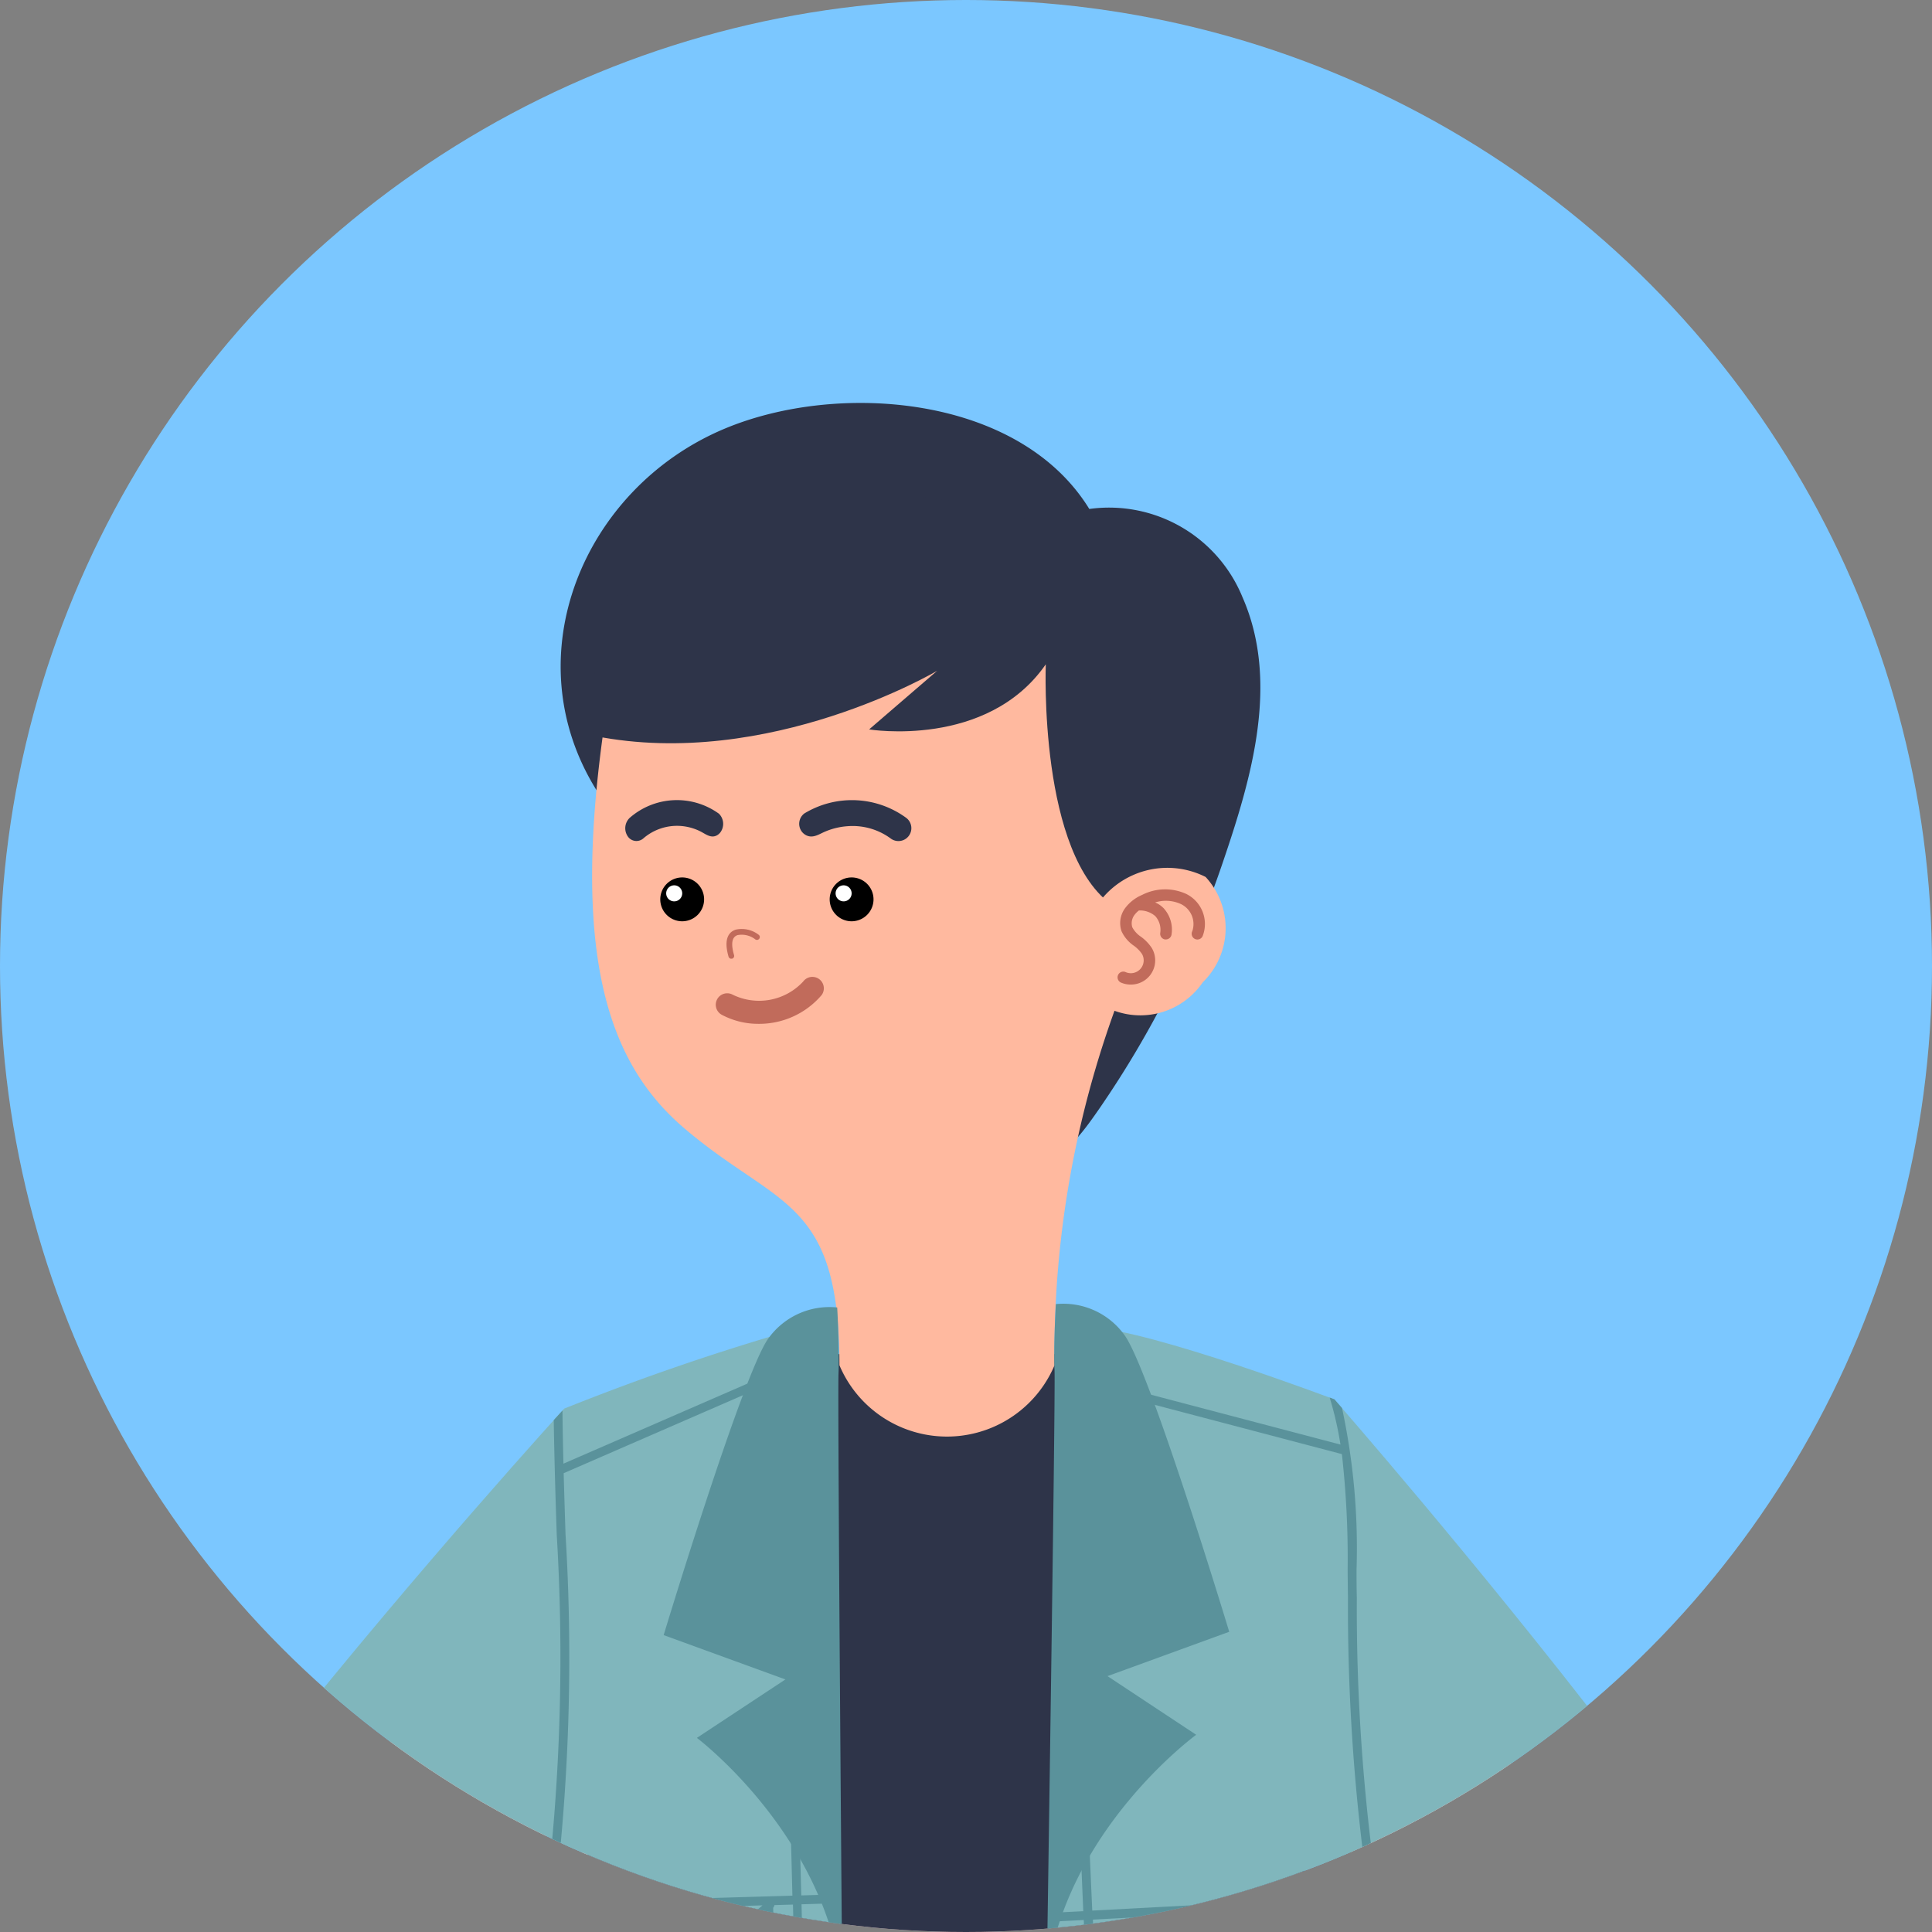 <svg xmlns="http://www.w3.org/2000/svg" xmlns:xlink="http://www.w3.org/1999/xlink" width="61" height="61" viewBox="0 0 61 61">
  <rect x="0" y="0" width="61" height="61" fill="#808080" stroke="none"/>
  <defs>
    <clipPath id="clip-path">
      <circle id="Ellipse_327" data-name="Ellipse 327" cx="30.5" cy="30.5" r="30.5" transform="translate(989 2631)" fill="#a4a4b6"/>
    </clipPath>
    <clipPath id="clip-path-2">
      <rect id="Rectangle_7794" data-name="Rectangle 7794" width="59.5" height="168.088" fill="none"/>
    </clipPath>
  </defs>
  <g id="Group_13118" data-name="Group 13118" transform="translate(-989 -2631)">
    <circle id="Ellipse_326" data-name="Ellipse 326" cx="30.5" cy="30.5" r="30.5" transform="translate(989 2631)" fill="#7bc7ff"/>
    <g id="Mask_Group_3829" data-name="Mask Group 3829" clip-path="url(#clip-path)">
      <g id="Group_13111" data-name="Group 13111" transform="translate(989 2643.723)">
        <path id="Path_40311" data-name="Path 40311" d="M89.587,199.308l-4.1,37.576-8.49-.176.943-39.184Z" transform="translate(-61.043 -118.108)" fill="#ffb99f"/>
        <g id="Group_13110" data-name="Group 13110" transform="translate(0)">
          <g id="Group_13109" data-name="Group 13109" clip-path="url(#clip-path-2)">
            <path id="Path_40312" data-name="Path 40312" d="M97.21,295.158l-8.49-.176L87.2,335.646a.523.523,0,0,0,.522.542h3.611c2.931-15.194,5.893-30.308,5.877-41.03" transform="translate(-72.768 -176.382)" fill="#ffb99f"/>
            <path id="Path_40313" data-name="Path 40313" d="M47.288,197.524l2.579,37.712-8.389,1.321L35.506,197.82Z" transform="translate(-4.642 -118.108)" fill="#ffb99f"/>
            <path id="Path_40314" data-name="Path 40314" d="M18.981,294.225l-7.944,3,13.992,38.136,3.794-.874c-2.945-15.192-5.831-30.32-9.842-40.263" transform="translate(26.24 -175.929)" fill="#ffb99f"/>
            <path id="Path_40315" data-name="Path 40315" d="M41.774,179.08a99.208,99.208,0,0,1-25.643,0s-1.714,33.731-1.993,45.513-1.491,36.381-1.491,36.381,4.357,1.454,7.292.476l8.827-68.195s4.519,25,6.476,33.363,11.475,33.239,11.475,33.239a6.494,6.494,0,0,0,6.714-2.708s-7.525-31.054-8.246-33.492c-1.488-5.031-.234-20.529-3.411-44.577" transform="translate(0.984 -107.079)" fill="#5483a3"/>
            <path id="Path_40316" data-name="Path 40316" d="M15.688,206.39a.14.14,0,0,1,.136.144c-.233,8.811-.474,17.923.727,26.811a167.827,167.827,0,0,0,3.5,16.971l5.92,24.388c-.079.071-.158.139-.238.2l-5.954-24.526a168.176,168.176,0,0,1-3.509-17c-1.2-8.91-.963-18.033-.73-26.856a.15.15,0,0,1,.144-.136" transform="translate(27.352 -123.409)" fill="#3e6b7f"/>
            <path id="Path_40317" data-name="Path 40317" d="M105.139,208.018a.139.139,0,0,1,.145-.134.14.14,0,0,1,.134.145l-2.733,70.666-.277-.057Z" transform="translate(-87.092 -124.302)" fill="#3e6b7f"/>
            <path id="Path_40318" data-name="Path 40318" d="M12.389,369.5c-.228-.6-.723-1.9-1.394-3.69a.706.706,0,0,1,.589-.949,13.666,13.666,0,0,0,4.285-1.2,13.489,13.489,0,0,0,2.464-1.5.7.7,0,0,1,1.109.4c.453,1.864.78,3.214.922,3.8a.7.7,0,0,1-.12.587,7.629,7.629,0,0,1-7.3,3,.707.707,0,0,1-.557-.446" transform="translate(34.715 -216.463)" fill="#689dba"/>
            <path id="Path_40319" data-name="Path 40319" d="M101.29,372.706l.107-.015a.8.8,0,0,1,.909.895l-.406,3.136a.8.8,0,0,1-.6.673c-2.643.641-6.007-.145-7.367-.524a.794.794,0,0,1-.581-.805c.031-.636.084-1.736.154-3.188a.8.8,0,0,1,1.088-.705,11.5,11.5,0,0,0,3.512.681,19.967,19.967,0,0,0,3.182-.146" transform="translate(-80.346 -222.505)" fill="#689dba"/>
            <path id="Path_40320" data-name="Path 40320" d="M111.941,395.5s-2.4.975-4.178-.307a6.5,6.5,0,0,1-3.647,2.871c-2.358.583-6.719.561-8.287,3.005a2.737,2.737,0,0,0-.4,2.4l19.019-.083a10.492,10.492,0,0,0-2.506-7.886" transform="translate(-93.333 -236.303)" fill="#2e3449"/>
            <path id="Path_40321" data-name="Path 40321" d="M128.312,407.955l3.628-.2a11.567,11.567,0,0,1,2.249.026,6.94,6.94,0,0,0-.585-1.948,8.115,8.115,0,0,0-.94-1.543,6.052,6.052,0,0,0-3.92,2.218,3.115,3.115,0,0,0-.508,1.445l.077,0" transform="translate(-126.246 -241.745)" fill="#ffe9cc"/>
            <path id="Path_40322" data-name="Path 40322" d="M123.75,403.81a.139.139,0,0,1-.135-.1,4.093,4.093,0,0,0-.814-1.518.14.14,0,0,1,.213-.182,4.381,4.381,0,0,1,.87,1.623.14.14,0,0,1-.1.173.137.137,0,0,1-.038.005" transform="translate(-113.75 -240.348)" fill="#ffe9cc"/>
            <path id="Path_40323" data-name="Path 40323" d="M120.059,402.842a.14.14,0,0,1-.136-.107,2.67,2.67,0,0,0-1.066-1.551.14.14,0,0,1,.159-.23,2.955,2.955,0,0,1,1.179,1.716.14.14,0,0,1-.1.168.116.116,0,0,1-.032,0" transform="translate(-108.461 -239.732)" fill="#ffe9cc"/>
            <path id="Path_40324" data-name="Path 40324" d="M117.085,401.659a.139.139,0,0,1-.125-.075,5.38,5.38,0,0,0-.53-.871,1.7,1.7,0,0,0-.763-.573.14.14,0,1,1,.088-.265,1.977,1.977,0,0,1,.893.664,5.6,5.6,0,0,1,.559.916.14.14,0,0,1-.059.188.136.136,0,0,1-.064.016" transform="translate(-104.19 -239.097)" fill="#ffe9cc"/>
            <path id="Path_40325" data-name="Path 40325" d="M114.018,400.78a.14.14,0,0,1-.135-.1,2.536,2.536,0,0,0-1.32-1.542.14.14,0,1,1,.12-.252,2.822,2.822,0,0,1,1.468,1.714.14.14,0,0,1-.094.174.154.154,0,0,1-.039.006" transform="translate(-99.882 -238.502)" fill="#ffe9cc"/>
            <path id="Path_40326" data-name="Path 40326" d="M111.291,399.1a.14.14,0,0,1-.128-.082,5.373,5.373,0,0,0-.5-.924,1.688,1.688,0,0,0-.761-.619.14.14,0,1,1,.1-.263,1.96,1.96,0,0,1,.891.718,5.574,5.574,0,0,1,.525.971.14.14,0,0,1-.069.185.142.142,0,0,1-.058.012" transform="translate(-96.081 -237.507)" fill="#ffe9cc"/>
            <path id="Path_40327" data-name="Path 40327" d="M105.524,400.636a2.245,2.245,0,0,0,1.035,1.015,2.063,2.063,0,0,0,.842.157,4.807,4.807,0,0,0,.954-.121,10.281,10.281,0,0,0,3.8-1.529,6.4,6.4,0,0,0,2.346-2.847,3.029,3.029,0,0,1-.315.03,6.174,6.174,0,0,1-2.19,2.586,10.011,10.011,0,0,1-3.694,1.486,2.738,2.738,0,0,1-1.627-.019,1.972,1.972,0,0,1-.9-.891,4.27,4.27,0,0,1-.3-.717l-.279.045a4.612,4.612,0,0,0,.328.8" transform="translate(-97.29 -237.569)" fill="#232838"/>
            <path id="Path_40328" data-name="Path 40328" d="M100.81,402.152a5.658,5.658,0,0,0-3.276,5.157.14.14,0,0,0,.279,0,5.379,5.379,0,0,1,3.111-4.9c-.037-.084-.074-.169-.114-.255" transform="translate(-80.638 -240.463)" fill="#232838"/>
            <path id="Path_40329" data-name="Path 40329" d="M105.292,410.626a73.912,73.912,0,0,1-9.75-.291,2.68,2.68,0,0,0-.277,2.188l19.019-.083a7.164,7.164,0,0,0,.107-2.037c-2.066.005-5.9.041-9.1.222" transform="translate(-93.171 -245.356)" fill="#ffe9cc"/>
            <path id="Path_40330" data-name="Path 40330" d="M107.711,412.683l-12.415.182a.14.14,0,0,0,0,.28h0l12.4-.182c.005-.088.01-.181.012-.28" transform="translate(-86.469 -246.76)" fill="#3e6b7f"/>
            <path id="Path_40331" data-name="Path 40331" d="M15.852,388.647s-2.079,1.541-4.122.743a6.5,6.5,0,0,1-2.818,3.689c-2.139,1.152-6.368,2.216-7.278,4.974a2.736,2.736,0,0,0,.208,2.423l18.4-4.815a10.493,10.493,0,0,0-4.39-7.014" transform="translate(38.672 -232.388)" fill="#2e3449"/>
            <path id="Path_40332" data-name="Path 40332" d="M33.951,408.9l3.465-1.091a11.525,11.525,0,0,1,2.184-.535,6.944,6.944,0,0,0-1.051-1.741,8.1,8.1,0,0,0-1.3-1.26,6.051,6.051,0,0,0-3.245,3.124,3.116,3.116,0,0,0-.132,1.526l.074-.022" transform="translate(6.297 -241.73)" fill="#ffe9cc"/>
            <path id="Path_40333" data-name="Path 40333" d="M31.594,401.888a.14.14,0,0,1-.156-.065,4.092,4.092,0,0,0-1.166-1.267.14.14,0,0,1,.161-.229,4.375,4.375,0,0,1,1.246,1.355.14.14,0,0,1-.05.191.153.153,0,0,1-.035.014" transform="translate(15.654 -239.356)" fill="#ffe9cc"/>
            <path id="Path_40334" data-name="Path 40334" d="M28.253,400.065a.14.14,0,0,1-.159-.069,2.668,2.668,0,0,0-1.418-1.237.14.14,0,0,1,.1-.262,2.952,2.952,0,0,1,1.569,1.369.139.139,0,0,1-.058.188.13.13,0,0,1-.03.012" transform="translate(20.455 -238.272)" fill="#ffe9cc"/>
            <path id="Path_40335" data-name="Path 40335" d="M25.682,398.209a.139.139,0,0,1-.139-.041,5.4,5.4,0,0,0-.73-.712,1.7,1.7,0,0,0-.882-.365.14.14,0,1,1,.02-.279,1.974,1.974,0,0,1,1.03.42,5.609,5.609,0,0,1,.77.748.14.14,0,0,1-.01.2.145.145,0,0,1-.058.031" transform="translate(24.145 -237.27)" fill="#ffe9cc"/>
            <path id="Path_40336" data-name="Path 40336" d="M22.916,396.6a.14.14,0,0,1-.155-.063,2.536,2.536,0,0,0-1.662-1.165.14.14,0,1,1,.053-.274A2.818,2.818,0,0,1,23,396.39a.14.14,0,0,1-.048.192.141.141,0,0,1-.037.015" transform="translate(28.043 -236.242)" fill="#ffe9cc"/>
            <path id="Path_40337" data-name="Path 40337" d="M20.693,394.287a.139.139,0,0,1-.144-.047,5.373,5.373,0,0,0-.712-.771,1.686,1.686,0,0,0-.891-.41.14.14,0,1,1,.027-.278,1.964,1.964,0,0,1,1.042.473,5.586,5.586,0,0,1,.75.81.14.14,0,0,1-.021.2.144.144,0,0,1-.053.027" transform="translate(31.136 -234.859)" fill="#ffe9cc"/>
            <path id="Path_40338" data-name="Path 40338" d="M15.939,396.281a2.243,2.243,0,0,0,1.254.725,2.07,2.07,0,0,0,.854-.057,4.783,4.783,0,0,0,.894-.355,10.279,10.279,0,0,0,3.295-2.425,6.4,6.4,0,0,0,1.564-3.341,3.148,3.148,0,0,1-.3.108,6.175,6.175,0,0,1-1.478,3.051,10.011,10.011,0,0,1-3.207,2.358,2.741,2.741,0,0,1-1.581.387,1.976,1.976,0,0,1-1.094-.64,4.285,4.285,0,0,1-.464-.621l-.259.113a4.638,4.638,0,0,0,.518.7" transform="translate(29.5 -233.692)" fill="#232838"/>
            <path id="Path_40339" data-name="Path 40339" d="M8.708,393.679a5.656,5.656,0,0,0-1.889,5.81.14.14,0,0,0,.17.1h0a.14.14,0,0,0,.1-.17A5.377,5.377,0,0,1,8.882,393.9c-.057-.073-.114-.146-.174-.219" transform="translate(47.95 -235.397)" fill="#232838"/>
            <path id="Path_40340" data-name="Path 40340" d="M11.081,403.6a73.854,73.854,0,0,1-9.515,2.145,2.679,2.679,0,0,0,.276,2.188l18.4-4.814a7.161,7.161,0,0,0-.4-2c-2,.519-5.7,1.509-8.758,2.48" transform="translate(38.672 -239.846)" fill="#ffe9cc"/>
            <path id="Path_40341" data-name="Path 40341" d="M13.811,403.217,1.832,406.484a.14.14,0,0,0,.072.27h0l11.963-3.262c-.016-.086-.035-.178-.057-.274" transform="translate(44.937 -241.1)" fill="#3e6b7f"/>
            <path id="Path_40342" data-name="Path 40342" d="M94.249,107.132l15.037-19.676a2.859,2.859,0,0,0-4.543-3.472L89.706,103.66Z" transform="translate(-86.44 -49.546)" fill="#ffb99f"/>
            <path id="Path_40343" data-name="Path 40343" d="M92.9,145.77l17.323,21.321,2.691-2L97.49,142.359Z" transform="translate(-90.766 -85.122)" fill="#ffb99f"/>
            <path id="Path_40344" data-name="Path 40344" d="M23.747,107.132,8.711,87.457a2.859,2.859,0,0,1,4.543-3.472L28.291,103.66Z" transform="translate(27.944 -49.546)" fill="#ffb99f"/>
            <path id="Path_40345" data-name="Path 40345" d="M25.324,145.77,8,167.091l-2.691-2,15.425-22.732Z" transform="translate(32.042 -85.122)" fill="#ffb99f"/>
            <path id="Path_40346" data-name="Path 40346" d="M61.582,75.061,55.2,73.281l-6.378,1.78a6.254,6.254,0,0,0-4.567,5.732l-1.69,36.045h25.27l-1.69-36.045a6.254,6.254,0,0,0-4.567-5.732" transform="translate(-25.454 -43.818)" fill="#ffb99f"/>
            <path id="Path_40347" data-name="Path 40347" d="M52.875,75.245l-1.5-.559H44.582l-2.189.559s-5.362,1.454-4.9,2.049S33.2,128.95,33.2,128.95s12.209,4.286,31.029-.745l-6.78-50.91Z" transform="translate(-18.081 -44.658)" fill="#2e3449"/>
            <path id="Path_40348" data-name="Path 40348" d="M69.93,14.48a31.459,31.459,0,0,1-3.907,7.8c-.587.846-1.314,1.869-2.458,1.891C62.324,24.2,61.6,23.14,61.024,22.2c-2.641-4.313-8.162-5.657-10.864-9.953C47.5,8.009,49.735,2.686,54.183.816,57.777-.695,63.495-.25,65.706,3.347a4.551,4.551,0,0,1,4.835,2.781c1.182,2.687.283,5.723-.611,8.352" transform="translate(-31.313 0)" fill="#2e3449"/>
            <path id="Path_40349" data-name="Path 40349" d="M74.893,12.275c-3.066-5.62-13.851-3.7-14.69.766-1.724,9.192-.415,12.965,2.14,15.137,2.956,2.513,4.886,2.192,4.886,7.472a3.686,3.686,0,0,0,6.791,0,31.826,31.826,0,0,1,2.315-12.294s-.178-8.764-1.442-11.082" transform="translate(-40.725 -5.267)" fill="#ffb99f"/>
            <path id="Path_40350" data-name="Path 40350" d="M71.107,12.521c-1.852,2.67-5.578,2.055-5.578,2.055l2.15-1.852s-5.322,3.151-10.817,2.059c0,0-.807-2.016,1.663-5.38C60.1,7.251,64.7,6.72,68.616,7.444s5.62,2.427,5.748,5.237S74.778,19,74.778,19l-1.521,1.16c-2.385-1.591-2.15-7.638-2.15-7.638" transform="translate(-38.088 -4.269)" fill="#2e3449"/>
            <path id="Path_40351" data-name="Path 40351" d="M80.776,37.952a.692.692,0,1,1-.692-.692.691.691,0,0,1,.692.692" transform="translate(-53.196 -22.279)"/>
            <path id="Path_40352" data-name="Path 40352" d="M81.619,38.132a.253.253,0,1,1-.253-.253.253.253,0,0,1,.253.253" transform="translate(-54.73 -22.649)" fill="#fff"/>
            <path id="Path_40353" data-name="Path 40353" d="M94.078,37.952a.692.692,0,1,1-.692-.692.691.691,0,0,1,.692.692" transform="translate(-71.847 -22.279)"/>
            <path id="Path_40354" data-name="Path 40354" d="M94.922,38.132a.253.253,0,1,1-.253-.253.253.253,0,0,1,.253.253" transform="translate(-73.382 -22.649)" fill="#fff"/>
            <path id="Path_40355" data-name="Path 40355" d="M94.156,31.614a2.263,2.263,0,0,0-2.816.138.455.455,0,0,0-.064.571.33.33,0,0,0,.5.073,1.624,1.624,0,0,1,1.182-.391,1.653,1.653,0,0,1,.614.169c.172.086.339.234.533.123a.361.361,0,0,0,.117-.112.453.453,0,0,0-.065-.572" transform="translate(-71.462 -18.649)" fill="#2e3449"/>
            <path id="Path_40356" data-name="Path 40356" d="M76.58,31.614a2.9,2.9,0,0,1,3.228.138.407.407,0,0,1-.5.644,2.032,2.032,0,0,0-1.355-.384,2.2,2.2,0,0,0-.7.166c-.2.083-.391.23-.611.119a.4.4,0,0,1-.134-.112.411.411,0,0,1,.074-.572" transform="translate(-51.191 -18.649)" fill="#2e3449"/>
            <path id="Path_40357" data-name="Path 40357" d="M84.636,46.553a2.443,2.443,0,0,1-1.148-.282.361.361,0,1,1,.336-.639,1.9,1.9,0,0,0,2.226-.413.361.361,0,1,1,.584.426,2.589,2.589,0,0,1-2,.908" transform="translate(-60.692 -26.95)" fill="#c16b5b"/>
            <path id="Path_40358" data-name="Path 40358" d="M88.471,42.237a.091.091,0,0,1-.087-.065c-.171-.59.029-.79.228-.854a.872.872,0,0,1,.716.157.09.09,0,0,1,.029.125.091.091,0,0,1-.124.029.7.7,0,0,0-.565-.138c-.178.057-.215.27-.11.632a.09.09,0,0,1-.062.112.089.089,0,0,1-.025,0" transform="translate(-65.381 -24.689)" fill="#c16b5b"/>
            <path id="Path_40359" data-name="Path 40359" d="M55.635,39.95a2.384,2.384,0,0,1-3.258.667,2.675,2.675,0,0,1,3.348-3.992,2.384,2.384,0,0,1-.09,3.325" transform="translate(-17.659 -21.659)" fill="#ffb99f"/>
            <path id="Path_40360" data-name="Path 40360" d="M55.539,38.343a1.6,1.6,0,0,0-1.4.027,1.308,1.308,0,0,0-.536.417.793.793,0,0,0-.114.731,1.129,1.129,0,0,0,.385.454,1.068,1.068,0,0,1,.259.26.406.406,0,0,1-.521.573.181.181,0,0,0-.152.328.751.751,0,0,0,.315.068.764.764,0,0,0,.671-1.151,1.371,1.371,0,0,0-.343-.358.838.838,0,0,1-.275-.3A.437.437,0,0,1,53.9,39a.729.729,0,0,1,.137-.138.738.738,0,0,1,.517.178.645.645,0,0,1,.157.529.181.181,0,0,0,.149.207.144.144,0,0,0,.029,0,.181.181,0,0,0,.178-.151,1,1,0,0,0-.247-.832.819.819,0,0,0-.27-.185,1.137,1.137,0,0,1,.823.056.7.7,0,0,1,.351.849.181.181,0,1,0,.328.152,1.057,1.057,0,0,0-.51-1.32" transform="translate(-18.078 -22.838)" fill="#c16b5b"/>
            <path id="Path_40361" data-name="Path 40361" d="M115.747,78.945s-18.1,19.846-17.82,25.088,15.948,20.825,15.948,20.825l3.294-8.875-9.807-11.542,10.692-14.175Z" transform="translate(-97.923 -47.204)" fill="#80b6bc"/>
            <path id="Path_40362" data-name="Path 40362" d="M31.734,72.572s-3.18,29.047-.386,52c0,0,8.464,1.411,13.335-1.267L40.4,87.806l-.944-12.951s-5.741-2.172-7.722-2.283" transform="translate(2.675 -43.394)" fill="#80b6bc"/>
            <path id="Path_40363" data-name="Path 40363" d="M2.76,78.25s17.645,20.126,17.366,25.367S6.5,123.428,6.5,123.428l-3.445-8.093,7.64-11.309L0,89.851Z" transform="translate(39.371 -46.789)" fill="#80b6bc"/>
            <path id="Path_40364" data-name="Path 40364" d="M92.35,72.572s1.4,14.84,1.4,28.408-.908,23.2-.908,23.2-6,1.9-11.314-.4l3.137-34.428.186-14.21a75.91,75.91,0,0,1,7.5-2.562" transform="translate(-67.026 -43.394)" fill="#80b6bc"/>
            <path id="Path_40365" data-name="Path 40365" d="M87.329,71.01a2.374,2.374,0,0,0-2.194,1.01c-.823,1.211-3.284,9.335-3.284,9.335l3.844,1.4L82.9,84.6s4.033,3.035,4.589,7.72c0,0-.152-18.464-.117-19.232s-.042-2.082-.042-2.082" transform="translate(-60.897 -42.452)" fill="#5a929b"/>
            <path id="Path_40366" data-name="Path 40366" d="M31.377,123.947a26.16,26.16,0,0,0,2.824.382,82.572,82.572,0,0,1-1.6-14.985l-.676-15.421-.8.042h-.008a.14.14,0,0,1-.007-.279l.8-.042L31.754,90a.14.14,0,0,1,.133-.146.143.143,0,0,1,.146.133l.16,3.639,8.732-.464a63.38,63.38,0,0,1-.658-9.416q-.007-.439-.01-.882a29.465,29.465,0,0,0-.182-3.651l-7.482-1.969a.14.14,0,0,1,.071-.27l7.366,1.938a10.7,10.7,0,0,0-.341-1.485l.15.056.24.275a21.022,21.022,0,0,1,.459,5.1c0,.295,0,.588.009.88a62.319,62.319,0,0,0,.681,9.542v0h0q.147.87.341,1.751l-.276-.365.105.874q-.248-1.063-.428-2.106l-1.379.073.593,8.538a.14.14,0,0,1-.115.148,18.622,18.622,0,0,1-2.467.268.136.136,0,0,1,.029.08,181.339,181.339,0,0,0,1.406,21.721,26.467,26.467,0,0,0,5.679-1.222l.034.283a26.752,26.752,0,0,1-5.8,1.228.122.122,0,0,1-.018.006h-.017l-.01,0q-1.294.125-2.6.127c-.583,0-1.166-.021-1.748-.059.237.983.511,1.956.828,2.913l-.3-.013c-.315-.961-.586-1.937-.821-2.922a26.653,26.653,0,0,1-2.863-.377c-.01-.1-.02-.192-.029-.289m2.592-30.132,2.241,1.633a.99.99,0,0,0,.468.233c.262.024.509-.2.718-.414l1.7-1.724Zm5.928,8.133-.573-8.242L37.6,95.463a1.315,1.315,0,0,1-.877.5c-.021,0-.042,0-.064,0a1.248,1.248,0,0,1-.609-.285l-2.207-1.608c.091,1.314.185,2.607.28,3.9.1,1.352.2,2.7.293,4.084a18.285,18.285,0,0,0,5.485-.1m-5.4,22.4a26.713,26.713,0,0,0,4.267-.051,181.56,181.56,0,0,1-1.407-21.745.138.138,0,0,1,.025-.076c-.183.005-.366.012-.549.012a18.625,18.625,0,0,1-2.566-.179.14.14,0,0,1-.12-.129c-.1-1.419-.2-2.808-.3-4.2-.1-1.372-.2-2.745-.3-4.146l-1.337.071.676,15.423a81.911,81.911,0,0,0,1.612,15.015" transform="translate(2.293 -46.025)" fill="#5a929b"/>
            <path id="Path_40367" data-name="Path 40367" d="M91.659,144.135a16.08,16.08,0,0,1-3.8.455,15.882,15.882,0,0,1-5.462-.963l.027-.29a15.607,15.607,0,0,0,5.455.971,108.413,108.413,0,0,0,1.1-23.412l-2.4-.072a.14.14,0,0,1-.135-.144l.232-8.021-1.466.043.026-.281,7.513-.218q-.04-1.62-.084-3.232a.14.14,0,0,1,.136-.143.151.151,0,0,1,.143.136q.043,1.611.085,3.231l.926-.027a.151.151,0,0,1,.144.136.14.14,0,0,1-.135.144l-.927.027c.258,10.339.366,20.9-1.048,31.279a15.549,15.549,0,0,0,1.766-.6c-.008.108-.015.209-.023.312a15.848,15.848,0,0,1-1.784.589q-.156,1.121-.338,2.239l-.291.048q.18-1.1.336-2.206M87.09,112.649a12.543,12.543,0,0,0,1.948,2.26l2.766-2.4Zm4.776.179L89.127,115.2a.14.14,0,0,1-.185,0,12.812,12.812,0,0,1-1.99-2.262l-.221,7.613,5.261.159Zm.895-.344-.582.017a.142.142,0,0,1-.037.084l.133,8.267a.14.14,0,0,1-.14.142h0l-2.867-.087a108.709,108.709,0,0,1-1.1,23.4,15.771,15.771,0,0,0,3.538-.468c1.428-10.394,1.32-20.986,1.061-31.353" transform="translate(-67.73 -65.073)" fill="#5a929b"/>
            <path id="Path_40368" data-name="Path 40368" d="M94.489,76.467a.14.14,0,0,1-.072.184l-6.463,2.812c.018.65.038,1.3.059,1.934A63.793,63.793,0,0,1,87.7,92.69l.054-.6-.312.413a64.215,64.215,0,0,0,.293-11.1c-.039-1.184-.077-2.4-.094-3.617l.275-.3q.009.841.031,1.676l6.359-2.767a.139.139,0,0,1,.184.072" transform="translate(-70.157 -45.672)" fill="#5a929b"/>
            <path id="Path_40369" data-name="Path 40369" d="M33.286,170.71H33.3a.14.14,0,0,0,.131-.145l-.012-.313a.14.14,0,0,0-.025-.074l-.8-8.518a.14.14,0,0,0-.278.026l.84,8.9a.14.14,0,0,0,.139.127" transform="translate(13.085 -96.588)" fill="#5a929b"/>
            <path id="Path_40370" data-name="Path 40370" d="M108.338,172.652a.14.14,0,0,0,.139-.13l.667-9.3a.14.14,0,1,0-.279-.02l-.667,9.3a.14.14,0,0,0,.129.149h.01" transform="translate(-93.146 -97.51)" fill="#5a929b"/>
            <path id="Path_40371" data-name="Path 40371" d="M17.984,144.134a3.1,3.1,0,0,0,2.58.587.14.14,0,1,1,.064.272,3.185,3.185,0,0,1-.725.083,3.413,3.413,0,0,1-2.076-.71Z" transform="translate(31.597 -86.184)" fill="#5a929b"/>
            <path id="Path_40372" data-name="Path 40372" d="M18.6,137.743a.14.14,0,1,1,.2.2,6.12,6.12,0,0,1-3.217,1.693l.039-.058-.154-.2a5.845,5.845,0,0,0,3.133-1.627" transform="translate(34.44 -82.338)" fill="#5a929b"/>
            <path id="Path_40373" data-name="Path 40373" d="M126.37,139.019a5.142,5.142,0,0,1-2.268-2.03.14.14,0,0,1,.24-.142,4.86,4.86,0,0,0,2.2,1.944Z" transform="translate(-116.93 -81.785)" fill="#5a929b"/>
            <path id="Path_40374" data-name="Path 40374" d="M122.378,146.212a.14.14,0,0,1-.209-.186,5.091,5.091,0,0,1,2.262-1.444l.2.234a4.8,4.8,0,0,0-2.252,1.4" transform="translate(-114.235 -86.452)" fill="#5a929b"/>
            <path id="Path_40375" data-name="Path 40375" d="M51.745,70.75a2.374,2.374,0,0,1,2.194,1.01c.823,1.211,3.284,9.335,3.284,9.335l-3.843,1.4,2.8,1.852s-4.164,3.035-4.72,7.72c0,0,.282-18.464.247-19.233s.042-2.082.042-2.082" transform="translate(-18.412 -42.297)" fill="#5a929b"/>
            <path id="Path_40376" data-name="Path 40376" d="M50.359,122.21a.9.9,0,0,1,.067.748.869.869,0,1,1-.067-.748" transform="translate(-10.574 -72.827)" fill="#5a929b"/>
            <path id="Path_40377" data-name="Path 40377" d="M59.812,198.281a.6.6,0,0,1-.7.227c-.463-.179-.589-1.1-.054-1.27a.71.71,0,0,1,.749,1.043" transform="translate(-24.014 -117.921)" fill="#5a929b"/>
            <path id="Path_40378" data-name="Path 40378" d="M64.068,131.9a.392.392,0,0,1-.748.233c-.116-.23-.081-.707.218-.8s.509.325.53.57" transform="translate(-30.002 -78.521)" fill="#5a929b"/>
            <path id="Path_40379" data-name="Path 40379" d="M63.8,144.544a.553.553,0,0,1-.62.343.737.737,0,0,1-.045-1.308c.573-.232.849.525.666.966" transform="translate(-29.587 -85.825)" fill="#5a929b"/>
            <path id="Path_40380" data-name="Path 40380" d="M63.278,156.774a.553.553,0,0,1-.62.343.737.737,0,0,1-.045-1.308c.573-.232.849.525.666.966" transform="translate(-28.857 -93.138)" fill="#5a929b"/>
            <path id="Path_40381" data-name="Path 40381" d="M62.935,169.867a.552.552,0,0,1-.62.343.738.738,0,0,1-.045-1.309c.573-.231.849.525.666.966" transform="translate(-28.376 -100.967)" fill="#5a929b"/>
            <path id="Path_40382" data-name="Path 40382" d="M61.571,182.625a.553.553,0,0,1-.62.343.737.737,0,0,1-.045-1.308c.573-.232.849.525.666.966" transform="translate(-26.463 -108.595)" fill="#5a929b"/>
            <path id="Path_40383" data-name="Path 40383" d="M94.077,123.222a.793.793,0,0,1-.271.439.757.757,0,0,1-.567.112,1.145,1.145,0,0,1-.574-1.976c.851-.646,1.611.686,1.412,1.424" transform="translate(-71.708 -72.725)" fill="#5a929b"/>
          </g>
        </g>
      </g>
    </g>
  </g>
</svg>
